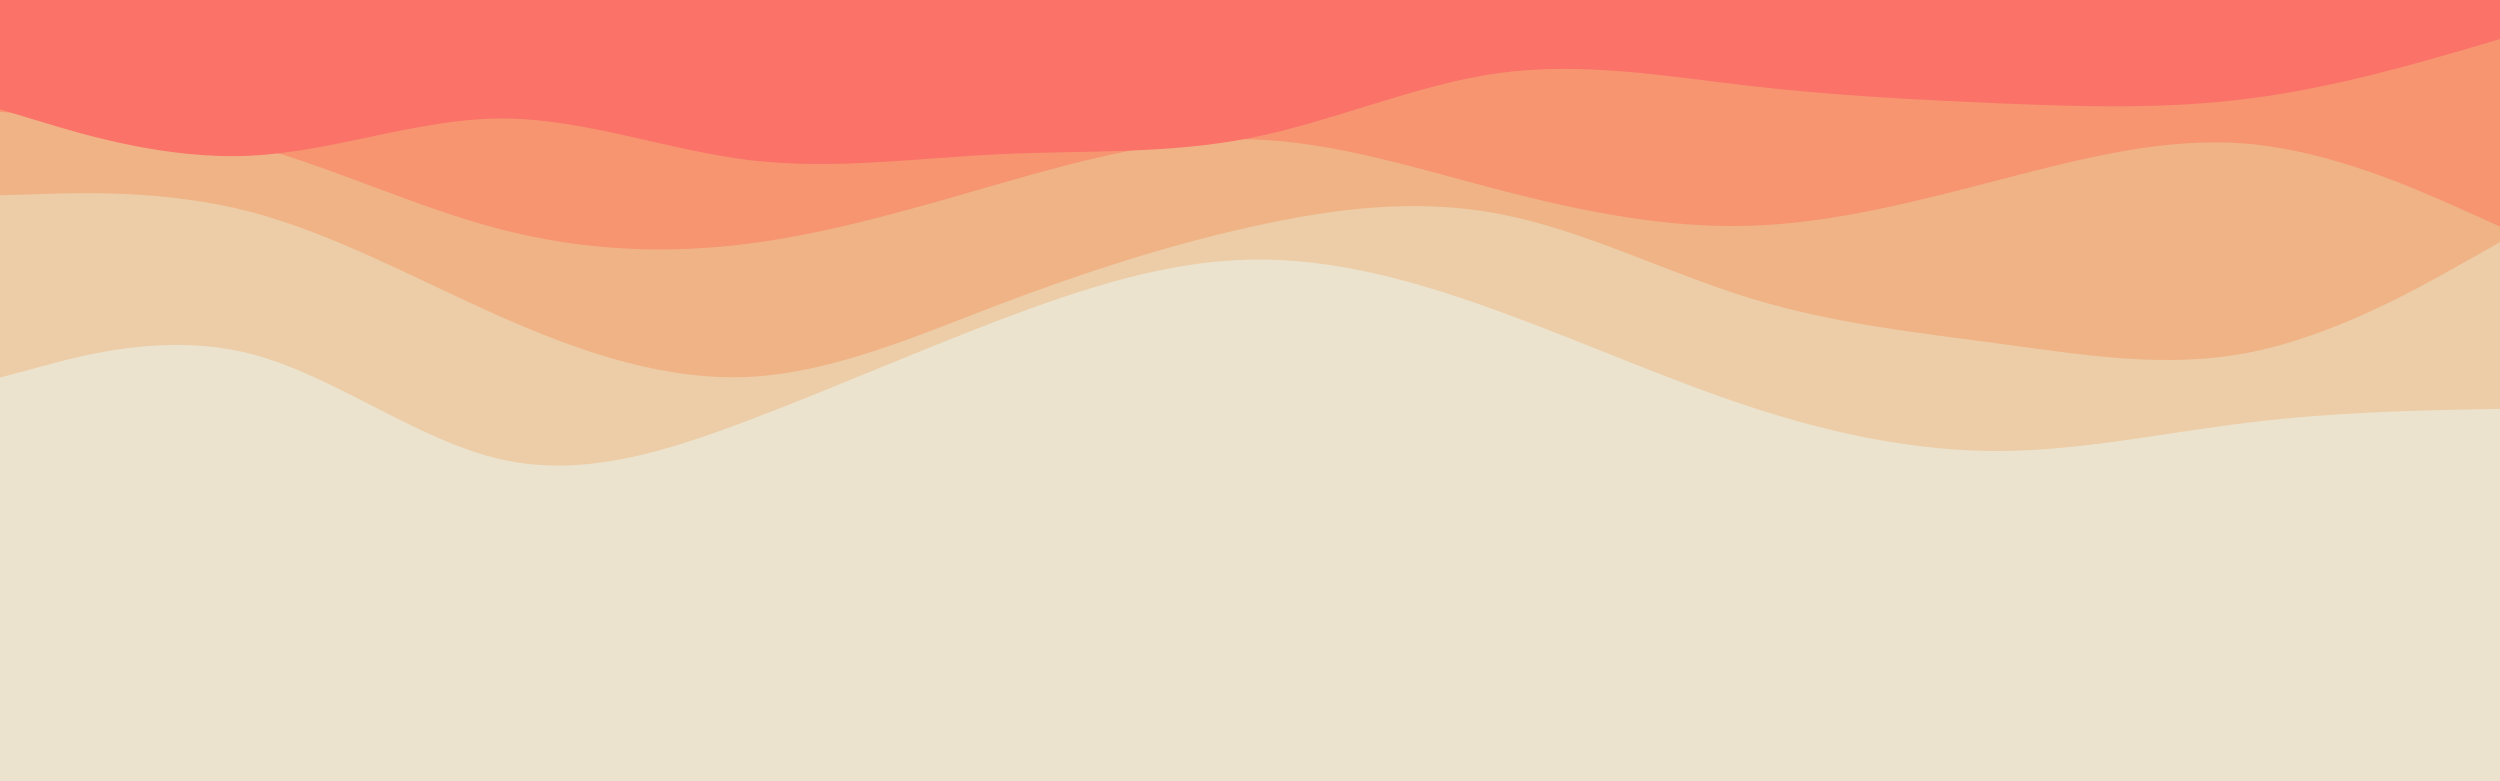 <svg id="visual" viewBox="0 0 960 300" width="960" height="300" xmlns="http://www.w3.org/2000/svg" xmlns:xlink="http://www.w3.org/1999/xlink" version="1.1"><rect x="0" y="0" width="960" height="300" fill="#ECE3CE"></rect><path d="M0 199L16 204C32 209 64 219 96 223.8C128 228.7 160 228.3 192 214.3C224 200.3 256 172.7 288 170.2C320 167.7 352 190.3 384 200.7C416 211 448 209 480 203.7C512 198.3 544 189.7 576 189.8C608 190 640 199 672 198.5C704 198 736 188 768 189C800 190 832 202 864 192.3C896 182.7 928 151.3 944 135.7L960 120L960 0L944 0C928 0 896 0 864 0C832 0 800 0 768 0C736 0 704 0 672 0C640 0 608 0 576 0C544 0 512 0 480 0C448 0 416 0 384 0C352 0 320 0 288 0C256 0 224 0 192 0C160 0 128 0 96 0C64 0 32 0 16 0L0 0Z" fill="#ece3ce"></path><path d="M0 145L16 140.7C32 136.3 64 127.7 96 135.8C128 144 160 169 192 176.3C224 183.7 256 173.3 288 161.2C320 149 352 135 384 122.8C416 110.7 448 100.3 480 99.7C512 99 544 108 576 119.7C608 131.3 640 145.7 672 156.2C704 166.7 736 173.3 768 173.2C800 173 832 166 864 162.2C896 158.3 928 157.7 944 157.3L960 157L960 0L944 0C928 0 896 0 864 0C832 0 800 0 768 0C736 0 704 0 672 0C640 0 608 0 576 0C544 0 512 0 480 0C448 0 416 0 384 0C352 0 320 0 288 0C256 0 224 0 192 0C160 0 128 0 96 0C64 0 32 0 16 0L0 0Z" fill="#eccda7"></path><path d="M0 75L16 74.5C32 74 64 73 96 81.3C128 89.7 160 107.3 192 121.5C224 135.7 256 146.3 288 144.7C320 143 352 129 384 116.8C416 104.7 448 94.3 480 87.2C512 80 544 76 576 82.2C608 88.3 640 104.7 672 114.5C704 124.3 736 127.7 768 132C800 136.3 832 141.7 864 135.3C896 129 928 111 944 102L960 93L960 0L944 0C928 0 896 0 864 0C832 0 800 0 768 0C736 0 704 0 672 0C640 0 608 0 576 0C544 0 512 0 480 0C448 0 416 0 384 0C352 0 320 0 288 0C256 0 224 0 192 0C160 0 128 0 96 0C64 0 32 0 16 0L0 0Z" fill="#f0b386"></path><path d="M0 43L16 44C32 45 64 47 96 55.7C128 64.3 160 79.7 192 88C224 96.3 256 97.7 288 93.5C320 89.3 352 79.7 384 70.5C416 61.3 448 52.7 480 53.5C512 54.3 544 64.7 576 73C608 81.3 640 87.7 672 86.7C704 85.7 736 77.3 768 69C800 60.7 832 52.3 864 55.3C896 58.3 928 72.7 944 79.8L960 87L960 0L944 0C928 0 896 0 864 0C832 0 800 0 768 0C736 0 704 0 672 0C640 0 608 0 576 0C544 0 512 0 480 0C448 0 416 0 384 0C352 0 320 0 288 0C256 0 224 0 192 0C160 0 128 0 96 0C64 0 32 0 16 0L0 0Z" fill="#f69570"></path><path d="M0 42L16 46.8C32 51.7 64 61.3 96 59.8C128 58.3 160 45.7 192 45.5C224 45.3 256 57.7 288 61.5C320 65.3 352 60.7 384 59.2C416 57.7 448 59.3 480 53C512 46.7 544 32.3 576 28C608 23.7 640 29.3 672 33C704 36.7 736 38.3 768 39.7C800 41 832 42 864 37.8C896 33.7 928 24.3 944 19.7L960 15L960 0L944 0C928 0 896 0 864 0C832 0 800 0 768 0C736 0 704 0 672 0C640 0 608 0 576 0C544 0 512 0 480 0C448 0 416 0 384 0C352 0 320 0 288 0C256 0 224 0 192 0C160 0 128 0 96 0C64 0 32 0 16 0L0 0Z" fill="#fa7268"></path></svg>
